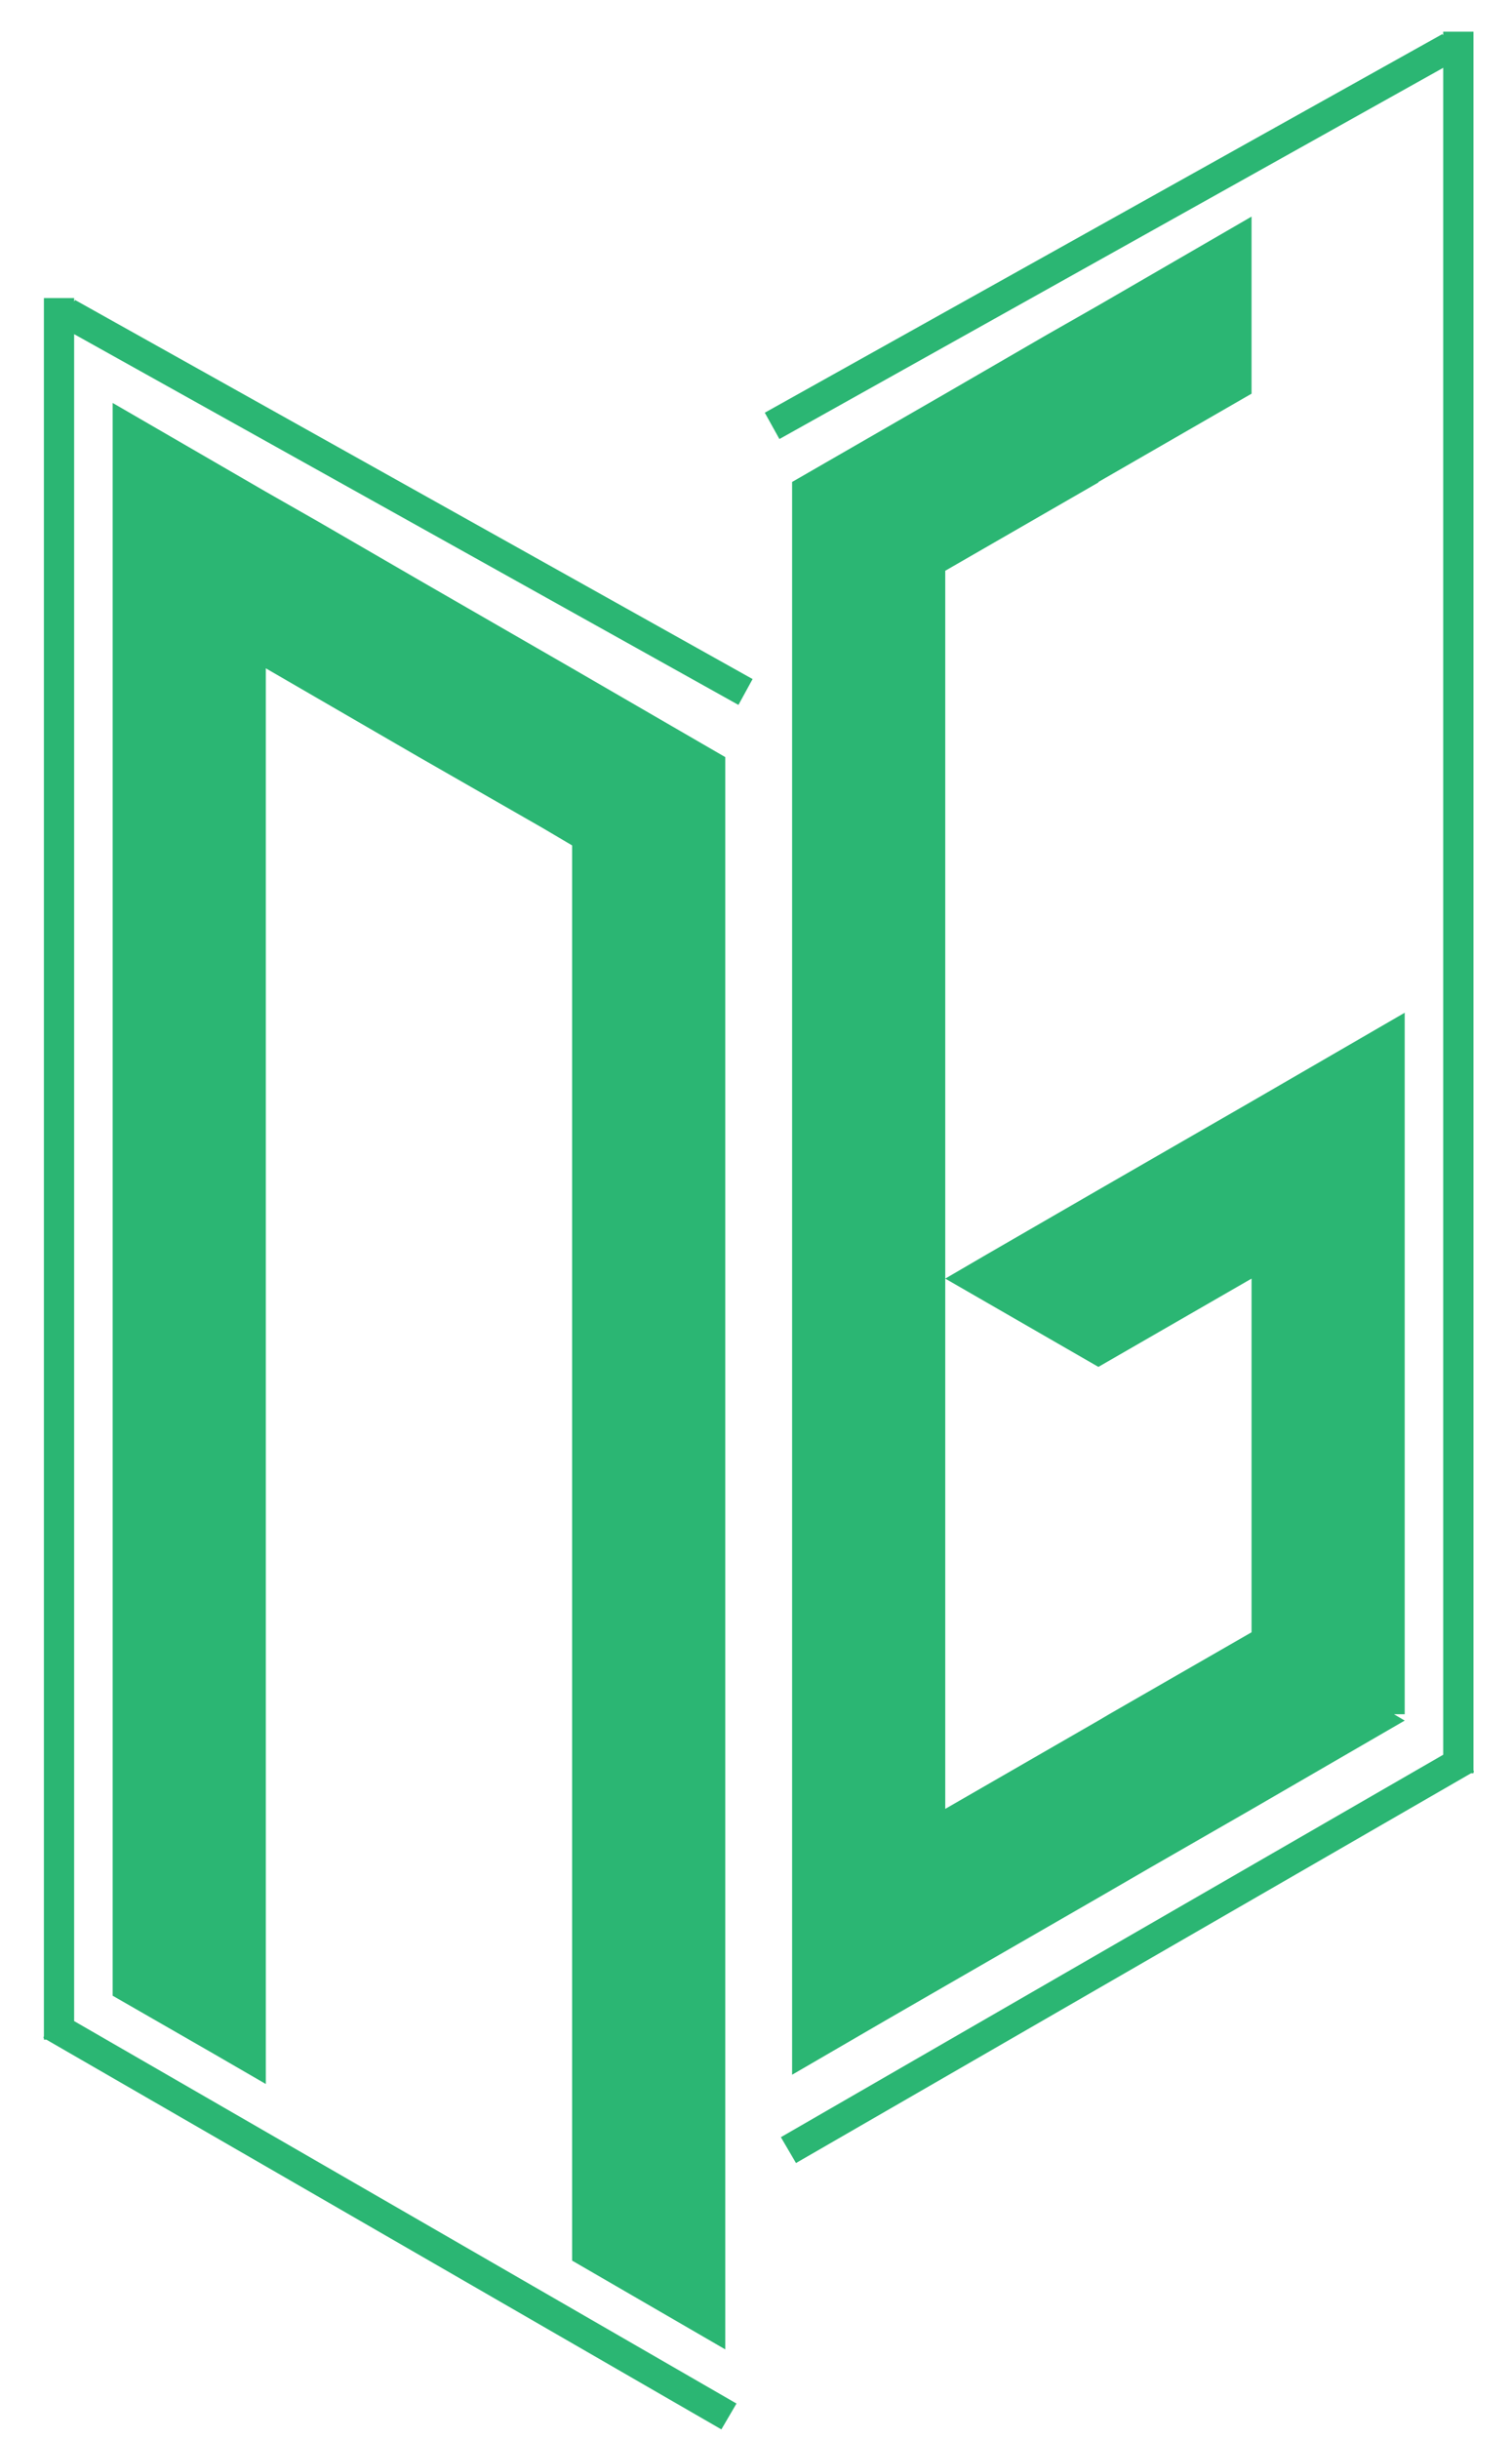 <?xml version="1.0" encoding="utf-8"?>
<!-- Generator: Adobe Illustrator 25.3.0, SVG Export Plug-In . SVG Version: 6.00 Build 0)  -->
<svg version="1.1" id="Layer_1" xmlns="http://www.w3.org/2000/svg" xmlns:xlink="http://www.w3.org/1999/xlink" x="0px" y="0px"
	 viewBox="0 0 310 500" style="enable-background:new 0 0 310 500;" xml:space="preserve">
<style type="text/css">
	.st0{fill:#2BB673;}
</style>
<g>
	<polygon class="st0" points="117.3,463.4 148.7,481.6 148.7,155.2 117.3,137 85.9,118.9 65.2,106.9 54.5,100.8 23.1,82.6 
		23.1,409.1 43.8,421 54.5,427.2 54.5,173.3 54.5,173.3 54.5,173.3 54.5,137 85.9,155.2 85.9,155.2 111.2,169.7 117.3,173.3 
		117.3,463.4 	"/>
	<polygon class="st0" points="225.2,98.9 225.2,98.8 256.6,80.7 256.6,44.4 225.2,62.6 214.5,68.7 193.8,80.7 193.8,80.7 
		162.4,98.8 162.4,414.2 162.4,425.3 181.5,414.2 193.8,407.1 193.8,407.1 193.8,407.1 225.2,389 235.9,382.8 256.6,370.9 
		288,352.7 288,352.7 285.8,351.4 288,351.4 288,243.9 288,225.8 288,225.8 288,207.6 256.6,225.8 225.2,243.9 225.2,243.9 
		225.2,243.9 202.2,257.2 193.8,262.1 225.2,280.2 256.6,262.1 256.6,334.6 227.4,351.4 225.2,352.7 193.8,370.8 193.8,370.9 
		193.8,117 	"/>
	<polygon class="st0" points="302.1,363.3 302.2,363.2 302.1,362.9 302.1,6.5 295.9,6.5 295.9,7.2 295.7,7 156.8,84.6 159.8,90 
		295.9,13.9 295.9,359.7 160.1,438.1 163.2,443.4 301.6,363.5 302.1,363.5 	"/>
	<polygon class="st0" points="15.2,61.8 15.2,61.1 9,61.1 9,417.4 8.9,417.7 9,417.8 9,418.1 9.5,418.1 147.9,498 151,492.7 
		15.2,414.3 15.2,68.5 151.4,144.5 154.3,139.2 15.4,61.5 	"/>
</g>
</svg>
